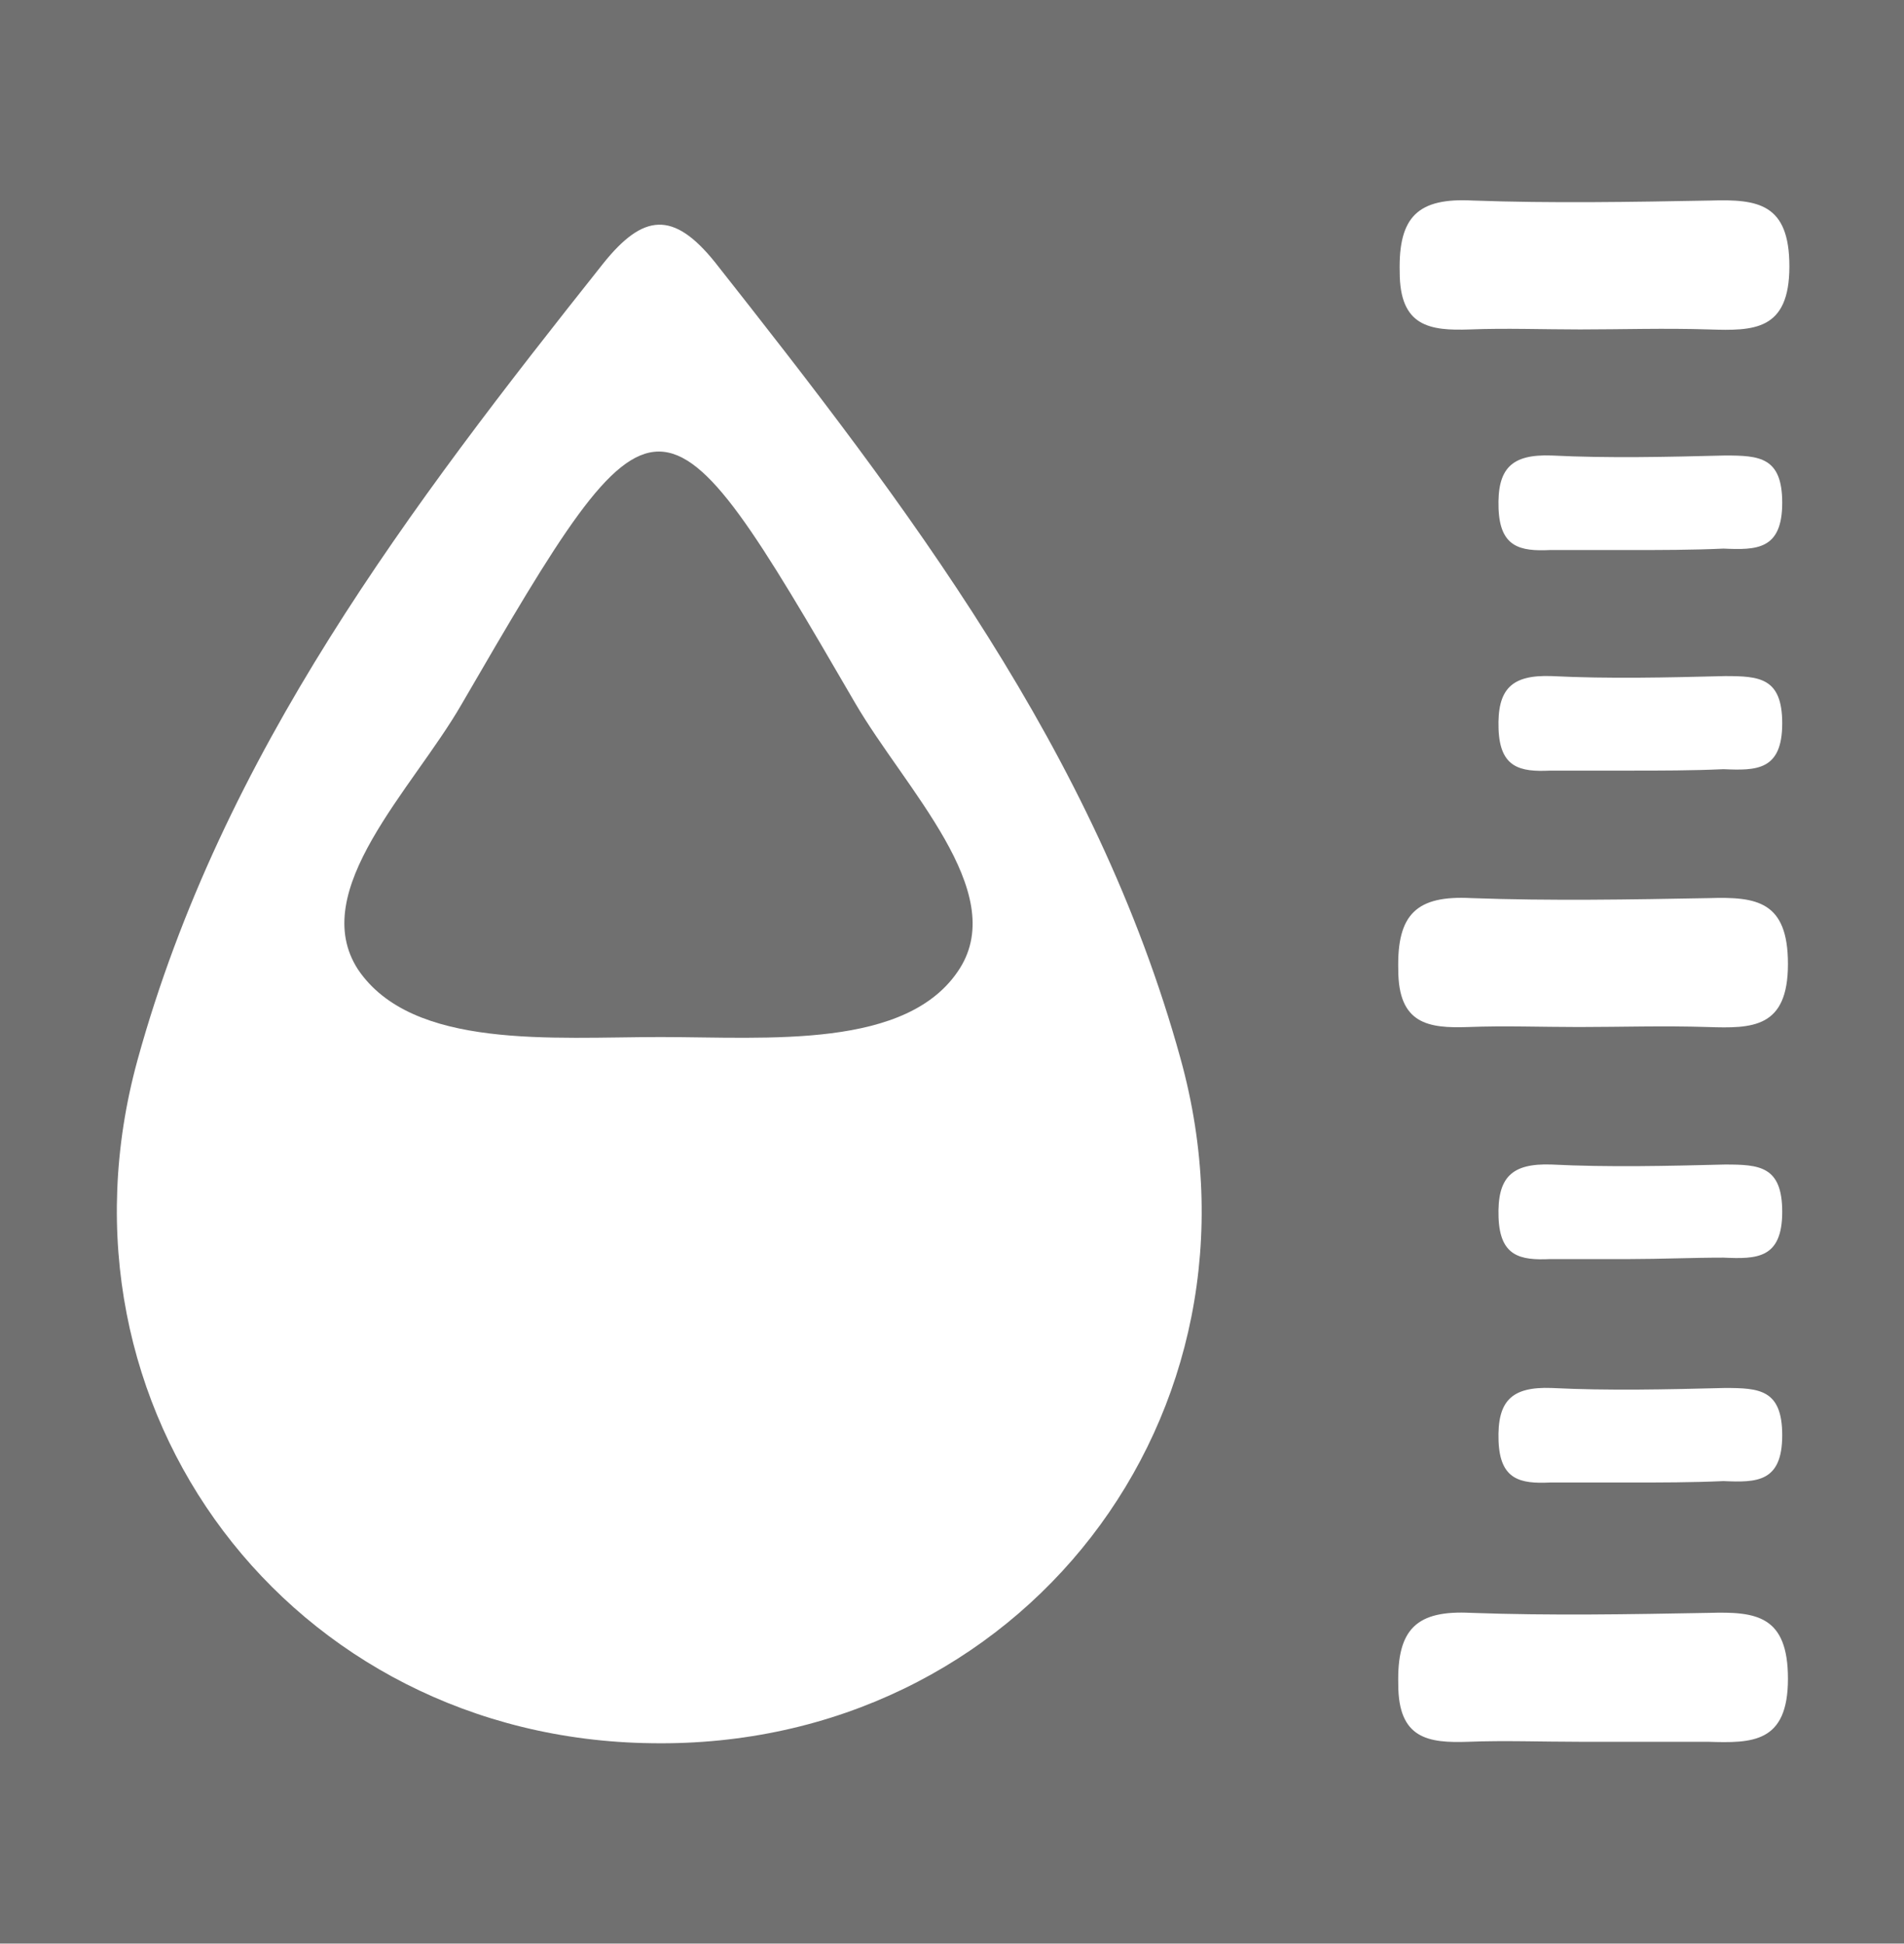 <?xml version="1.0" encoding="utf-8"?>
<svg version="1.1" id="Layer_1" opacity=".7" xmlns="http://www.w3.org/2000/svg" xmlns:xlink="http://www.w3.org/1999/xlink"
	 x="0px" y="0px" viewBox="0 0 132.9 135.7" style="enable-background:new 0 0 132.9 135.7;" xml:space="preserve">
<rect x="0" y="0" width="132.9" height="135.7" fill="#333333" stroke="none"/>
<style type="text/css">
	.st0{fill:#FFFFFF;}
</style>
<g>
	<path class="st0" d="M45.5,121.7C20.3,121.4,2.9,98.4,9.6,74c5.9-21.4,19-38.6,32.5-55.6c2.8-3.5,4.9-3.7,7.8-0.1
		c13.4,17,26.6,34.2,32.5,55.6C89.3,98.8,71.2,122.1,45.5,121.7z M46.1,72.4c7.5,0,17.3,0.9,20.9-4.8c3.4-5.4-3.8-12.5-7.3-18.5
		c-13.6-23.4-13.8-23.5-27.5,0.1c-3.4,5.9-10.8,13-7.2,18.5C28.8,73.3,38.6,72.4,46.1,72.4z"/>
	<path class="st0" d="M110.3,23c-2.6,0-5.2-0.1-7.7,0c-2.8,0.1-4.9-0.2-4.9-4c-0.1-3.9,1.3-5.2,5.1-5c5.5,0.2,11.1,0.1,16.6,0
		c3.3-0.1,5.5,0.2,5.5,4.6c0,4.5-2.5,4.5-5.6,4.4C116.2,22.9,113.2,23,110.3,23z"/>
	<path class="st0" d="M110.2,71.7c-2.6,0-5.2-0.1-7.7,0c-2.8,0.1-4.9-0.2-4.9-4c-0.1-3.9,1.3-5.2,5.1-5c5.5,0.2,11.1,0.1,16.6,0
		c3.3-0.1,5.5,0.2,5.5,4.6c0,4.5-2.5,4.5-5.6,4.4C116.1,71.6,113.1,71.7,110.2,71.7z"/>
	<path class="st0" d="M110.2,121.6c-2.6,0-5.2-0.1-7.7,0c-2.8,0.1-4.9-0.2-4.9-4c-0.1-3.9,1.3-5.2,5.1-5c5.5,0.2,11.1,0.1,16.6,0
		c3.3-0.1,5.5,0.2,5.5,4.6c0,4.5-2.5,4.5-5.6,4.4C116.1,121.6,113.1,121.6,110.2,121.6z"/>
	<path class="st0" d="M113.8,103.5c-1.9,0-3.8,0-5.6,0c-2.1,0.1-3.5-0.2-3.6-2.9c-0.1-2.8,0.9-3.8,3.7-3.7c4,0.2,8.1,0.1,12.1,0
		c2.4,0,4,0.1,4,3.3c0,3.3-1.8,3.3-4.1,3.2C118.1,103.5,115.9,103.5,113.8,103.5z"/>
	<path class="st0" d="M113.8,53.8c-1.9,0-3.8,0-5.6,0c-2.1,0.1-3.5-0.2-3.6-2.9c-0.1-2.8,0.9-3.8,3.7-3.7c4,0.2,8.1,0.1,12.1,0
		c2.4,0,4,0.1,4,3.3c0,3.3-1.8,3.3-4.1,3.2C118.1,53.8,115.9,53.8,113.8,53.8z"/>
	<path class="st0" d="M113.8,87.9c-1.9,0-3.8,0-5.6,0c-2.1,0.1-3.5-0.2-3.6-2.9c-0.1-2.8,0.9-3.8,3.7-3.7c4,0.2,8.1,0.1,12.1,0
		c2.4,0,4,0.1,4,3.3c0,3.3-1.8,3.3-4.1,3.2C118.1,87.8,115.9,87.9,113.8,87.9z"/>
	<path class="st0" d="M113.8,38.4c-1.9,0-3.8,0-5.6,0c-2.1,0.1-3.5-0.2-3.6-2.9c-0.1-2.8,0.9-3.8,3.7-3.7c4,0.2,8.1,0.1,12.1,0
		c2.4,0,4,0.1,4,3.3c0,3.3-1.8,3.3-4.1,3.2C118.1,38.4,115.9,38.4,113.8,38.4z"/>
</g>
</svg>
